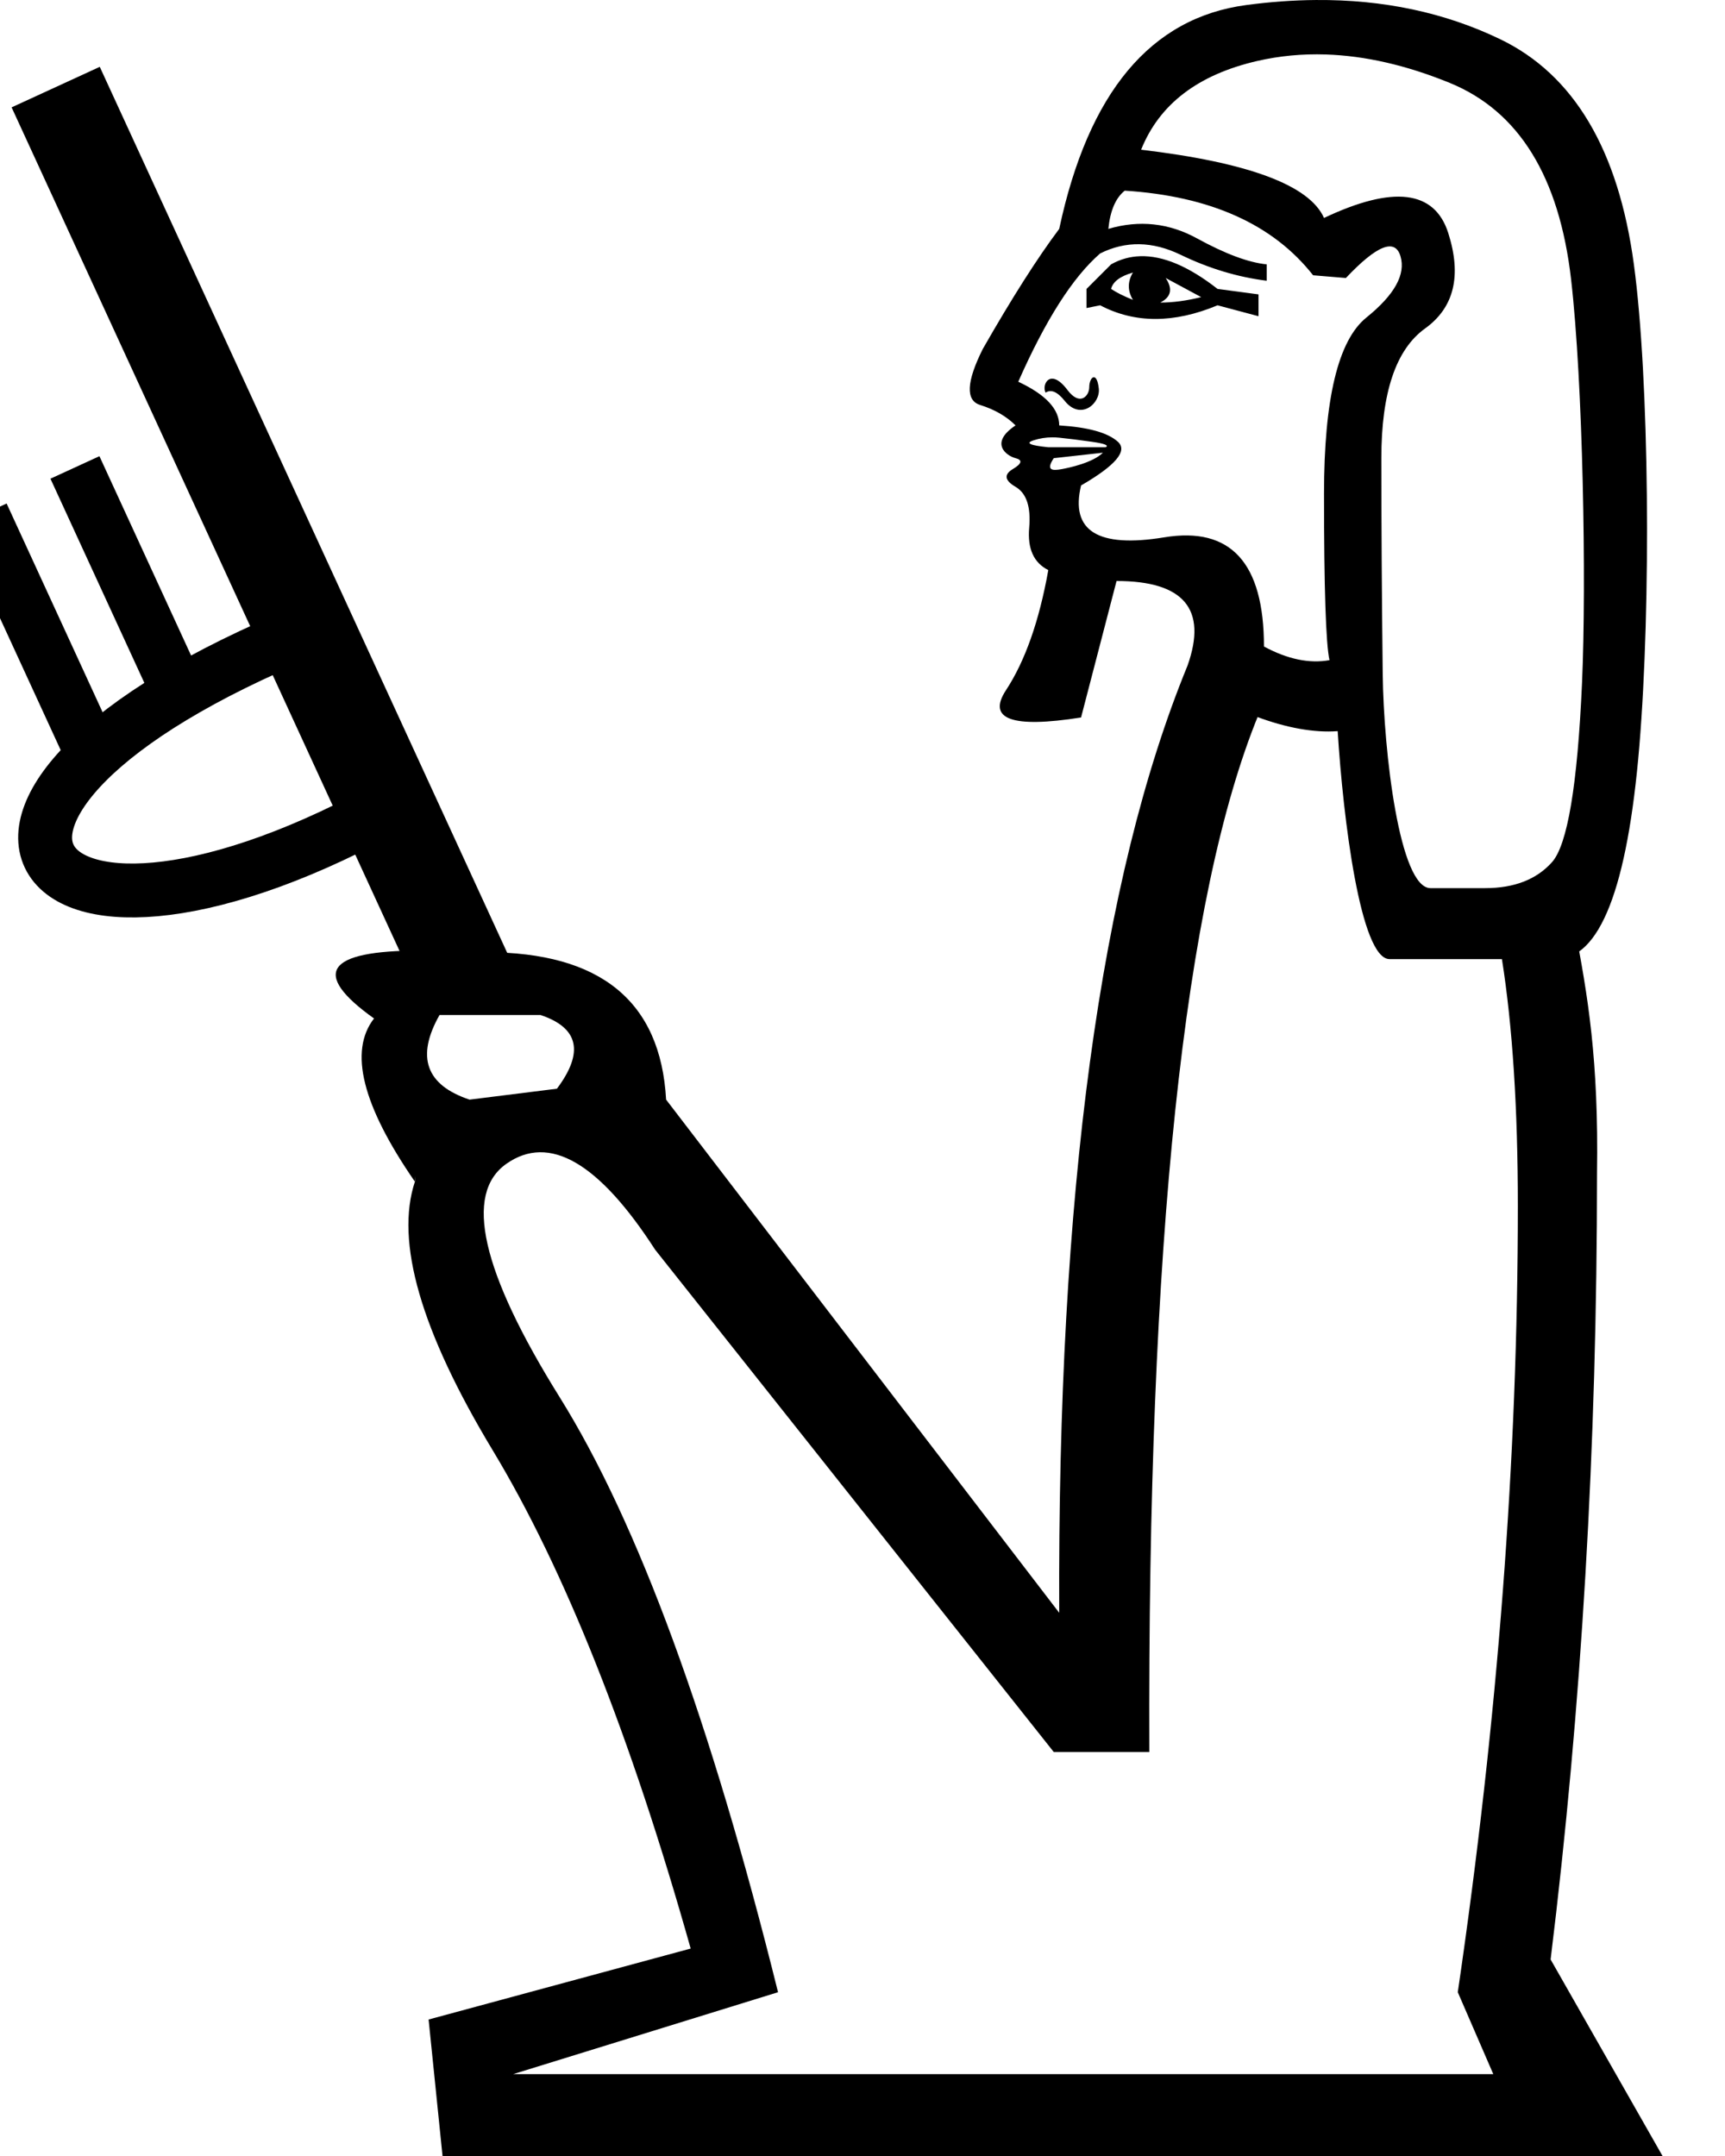 <?xml version="1.0" encoding="UTF-8" standalone="no"?>
<svg
   width="800"
   height="1000"
   version="1.1"
   id="svg1"
   sodipodi:docname="13550.svg"
   inkscape:version="1.4.2 (f4327f4, 2025-05-13)"
   xmlns:inkscape="http://www.inkscape.org/namespaces/inkscape"
   xmlns:sodipodi="http://sodipodi.sourceforge.net/DTD/sodipodi-0.dtd"
   xmlns="http://www.w3.org/2000/svg"
   xmlns:svg="http://www.w3.org/2000/svg">
  <defs
     id="defs1" />
  <sodipodi:namedview
     id="namedview1"
     pagecolor="#ffffff"
     bordercolor="#666666"
     borderopacity="1.0"
     inkscape:showpageshadow="2"
     inkscape:pageopacity="0.0"
     inkscape:pagecheckerboard="0"
     inkscape:deskcolor="#d1d1d1"
     inkscape:zoom="0.3775"
     inkscape:cx="609.27152"
     inkscape:cy="650.33112"
     inkscape:window-width="1680"
     inkscape:window-height="998"
     inkscape:window-x="-8"
     inkscape:window-y="-8"
     inkscape:window-maximized="1"
     inkscape:current-layer="svg1"
     showguides="true">
    <sodipodi:guide
       position="198.772,63.303"
       orientation="0.995,0.102"
       id="guide1"
       inkscape:locked="false" />
    <sodipodi:guide
       position="800,1000"
       orientation="0,-1"
       id="guide2"
       inkscape:locked="false" />
    <sodipodi:guide
       position="800,0"
       orientation="0,-1"
       id="guide3"
       inkscape:locked="false" />
    <sodipodi:guide
       position="1586.027,555.145"
       orientation="0,-1"
       id="guide4"
       inkscape:locked="false" />
    <sodipodi:guide
       position="69.306,705.919"
       orientation="0.909,0.418"
       id="guide5"
       inkscape:locked="false" />
  </sodipodi:namedview>
  <path
     style="fill:#000000;stroke:none;stroke-width:1"
     d="M 610.244,0.006 C 599.799,0.085 589.037,0.865 577.959,2.342 533.647,8.25 504.737,42.855 491.232,106.158 c -10.129,13.505 -21.945,32.074 -35.449,55.707 -7.596,15.193 -8.018,23.845 -1.266,25.955 6.752,2.11 12.239,5.274 16.459,9.494 -12.5,8.333 -3.993,14.195 0,15.193 3.376,0.844 2.955,2.532 -1.266,5.064 -4.22,2.532 -3.799,5.274 1.266,8.229 5.064,2.954 7.174,9.286 6.33,18.992 -0.844,9.707 2.109,16.247 8.861,19.623 -4.22,23.633 -10.761,42.202 -19.623,55.707 -8.862,13.505 2.743,17.724 34.816,12.66 l 16.459,-63.303 c 31.23,0 42.202,13.083 32.918,39.248 -40.514,98.753 -60.35,245.194 -59.506,439.324 L 308.92,510.033 c -2.532,-45.578 -30.386,-68.367 -83.561,-68.367 l -30.474,-0.782 -2.444,107.132 c -9.284,27.853 2.744,69.422 36.084,124.707 33.34,55.285 63.936,132.304 91.789,231.057 L 198.771,936.697 205.232,1000 H 771.033 L 719.125,908.844 c 14.349,-116.478 21.523,-238.021 21.523,-364.627 0.798,-52.668 -4.238,-82.357 -10.516,-114.925 l -33.585,15.563 c 4.923,31.152 7.384,69.338 7.384,114.555 0,116.478 -9.285,238.019 -27.854,364.625 l 16.459,37.982 H 238.02 l 122.809,-37.982 C 329.599,798.273 295.837,706.272 259.543,648.033 c -36.294,-58.239 -44.523,-94.321 -24.688,-108.248 19.835,-13.927 42.835,-0.633 69,39.881 l 184.846,232.957 h 44.312 c -0.844,-236.332 16.037,-396.701 50.643,-481.105 l -0.79,0.944 c 13.505,5.064 26.532,7.496 37.505,6.652 2.532,40.514 10.552,105.742 24.057,105.742 l 77.229,-1.9e-4 c 20.257,0 33.129,-32.917 38.615,-98.752 5.486,-65.835 4.643,-170.311 -2.531,-223.486 C 750.566,69.442 729.887,34.625 695.703,18.166 670.065,5.822 641.579,-0.232 610.244,0.006 Z m 4.619,25.264 c 18.233,0.593 37.372,4.978 57.418,13.154 32.074,13.083 50.854,43.468 56.34,91.156 5.486,47.688 7.175,140.136 5.064,187.402 -2.11,47.266 -6.753,74.909 -13.928,82.928 -7.174,8.018 -17.513,12.027 -31.018,12.027 h -25.322 c -14.349,0 -21.734,-63.116 -22.156,-99.41 -0.422,-36.294 -0.633,-69.634 -0.633,-100.02 0,-30.386 6.753,-50.432 20.258,-60.139 13.505,-9.707 17.09,-24.477 10.76,-44.312 -6.33,-19.835 -25.532,-22.156 -57.605,-6.963 -6.752,-15.193 -35.028,-25.744 -84.826,-31.652 8.44,-21.101 26.377,-34.816 53.809,-41.146 10.287,-2.374 20.9,-3.381 31.84,-3.025 z m -93.244,63.164 c 39.67,2.532 68.788,15.615 87.357,39.248 l 15.193,1.266 c 14.349,-15.193 22.788,-18.569 25.32,-10.129 2.532,8.44 -2.742,17.936 -15.824,28.486 -13.083,10.551 -19.625,37.772 -19.625,81.662 0,43.89 0.845,69.634 2.533,77.23 -9.284,1.688 -19.414,-0.424 -30.387,-6.332 0,-38.826 -15.403,-55.707 -46.211,-50.643 -30.808,5.064 -43.679,-2.954 -38.615,-24.055 16.037,-9.284 21.734,-16.036 17.092,-20.256 -4.642,-4.22 -13.716,-6.754 -27.221,-7.598 0,-7.596 -6.33,-14.348 -18.99,-20.256 12.661,-28.697 25.322,-48.533 37.982,-59.506 11.817,-5.908 24.265,-5.697 37.348,0.633 13.083,6.33 26.376,10.339 39.881,12.027 v -7.596 c -8.44,-0.844 -19.201,-4.853 -32.283,-12.027 -13.083,-7.174 -26.8,-8.652 -41.148,-4.432 0.844,-8.44 3.377,-14.348 7.598,-17.725 z m 7.195,30.4 c -4.797,0.148 -9.305,1.409 -13.525,3.783 l -11.395,11.395 v 8.863 l 6.33,-1.268 c 16.037,8.44 34.182,8.44 54.439,0 l 18.992,5.064 v -10.129 l -18.992,-2.531 C 551.318,123.567 539.368,118.508 528.814,118.834 Z m -3.398,7.582 c -2.532,4.22 -2.532,8.44 0,12.66 -4.22,-1.688 -7.595,-3.376 -10.127,-5.064 0.844,-3.376 4.219,-5.908 10.127,-7.596 z m 15.193,2.531 16.459,8.863 c -6.752,1.688 -13.082,2.531 -18.99,2.531 5.064,-2.532 5.907,-6.33 2.531,-11.395 z m -33.303,46.016 c -1.101,-0.006 -2.146,2.083 -2.146,4.627 0,4.039 -4.305,9.031 -10.129,1.266 -7.82,-10.427 -12.089,-2.652 -10.129,1.268 2.532,-1.688 5.487,-0.423 8.863,3.797 7.416,9.27 16.601,1.276 15.826,-5.697 -0.424,-3.812 -1.373,-5.255 -2.285,-5.26 z m -19.199,27.891 c 1.029,-1e-5 2.07,0.053 3.125,0.158 4.22,0.422 9.285,1.056 15.193,1.9 5.908,0.844 8.018,1.687 6.33,2.531 h -26.588 c -8.44,-0.844 -10.761,-1.9 -6.963,-3.166 2.849,-0.95 5.816,-1.424 8.902,-1.424 z m 23.383,7.121 c -4.683,4.683 -15.787,7.009 -18.99,7.598 -4.297,0.789 -7.691,0.773 -3.799,-5.064 z M 203.836,470.785 h 46.846 c 17.725,5.908 20.256,17.303 7.596,34.184 l -40.514,5.064 c -20.257,-6.752 -24.9,-19.835 -13.928,-39.248 z"
     id="path1"
     sodipodi:nodetypes="ssccscsssscsccccccccsccccccccsccccsscccccccccssssssssssssssccssccccssccscscccsccsccsccccccccsccccccccssscssssssccsscsccccccc" />
  <path
     d="m 194.886,440.884 c 0,0 1.523,73.558 -2.521,107.132 -24.367,-35.291 -30.669,-60.498 -18.906,-75.623 -29.409,-21.006 -22.267,-31.509 21.426,-31.509 z"
     style="fill:#000000;stroke:none;stroke-width:1"
     id="path1-9"
     sodipodi:nodetypes="cccc" />
  <path
     style="fill:none;stroke:#000000;stroke-width:45;stroke-linecap:butt;stroke-linejoin:miter;stroke-dasharray:none;stroke-opacity:1"
     d="M 218.07,458.493 25.828,40.397"
     id="path2"
     sodipodi:nodetypes="cc" />
  <path
     style="fill:none;stroke:#000000;stroke-width:25;stroke-linecap:butt;stroke-linejoin:miter;stroke-dasharray:none;stroke-opacity:1"
     d="M 142.73,292.512 C -57.377,374.114 12.175,469.206 184.862,371.731"
     id="path3"
     sodipodi:nodetypes="cc" />
  <path
     style="fill:none;stroke:#000000;stroke-width:25;stroke-linecap:butt;stroke-linejoin:miter;stroke-dasharray:none;stroke-opacity:1"
     d="M 41.147,346.276 -8.29,238.76"
     id="path5"
     sodipodi:nodetypes="cc" />
  <path
     style="fill:none;stroke:#000000;stroke-width:25;stroke-linecap:butt;stroke-linejoin:miter;stroke-dasharray:none;stroke-opacity:1"
     d="M 81.66,318.82 34.753,216.806"
     id="path6" />
</svg>
